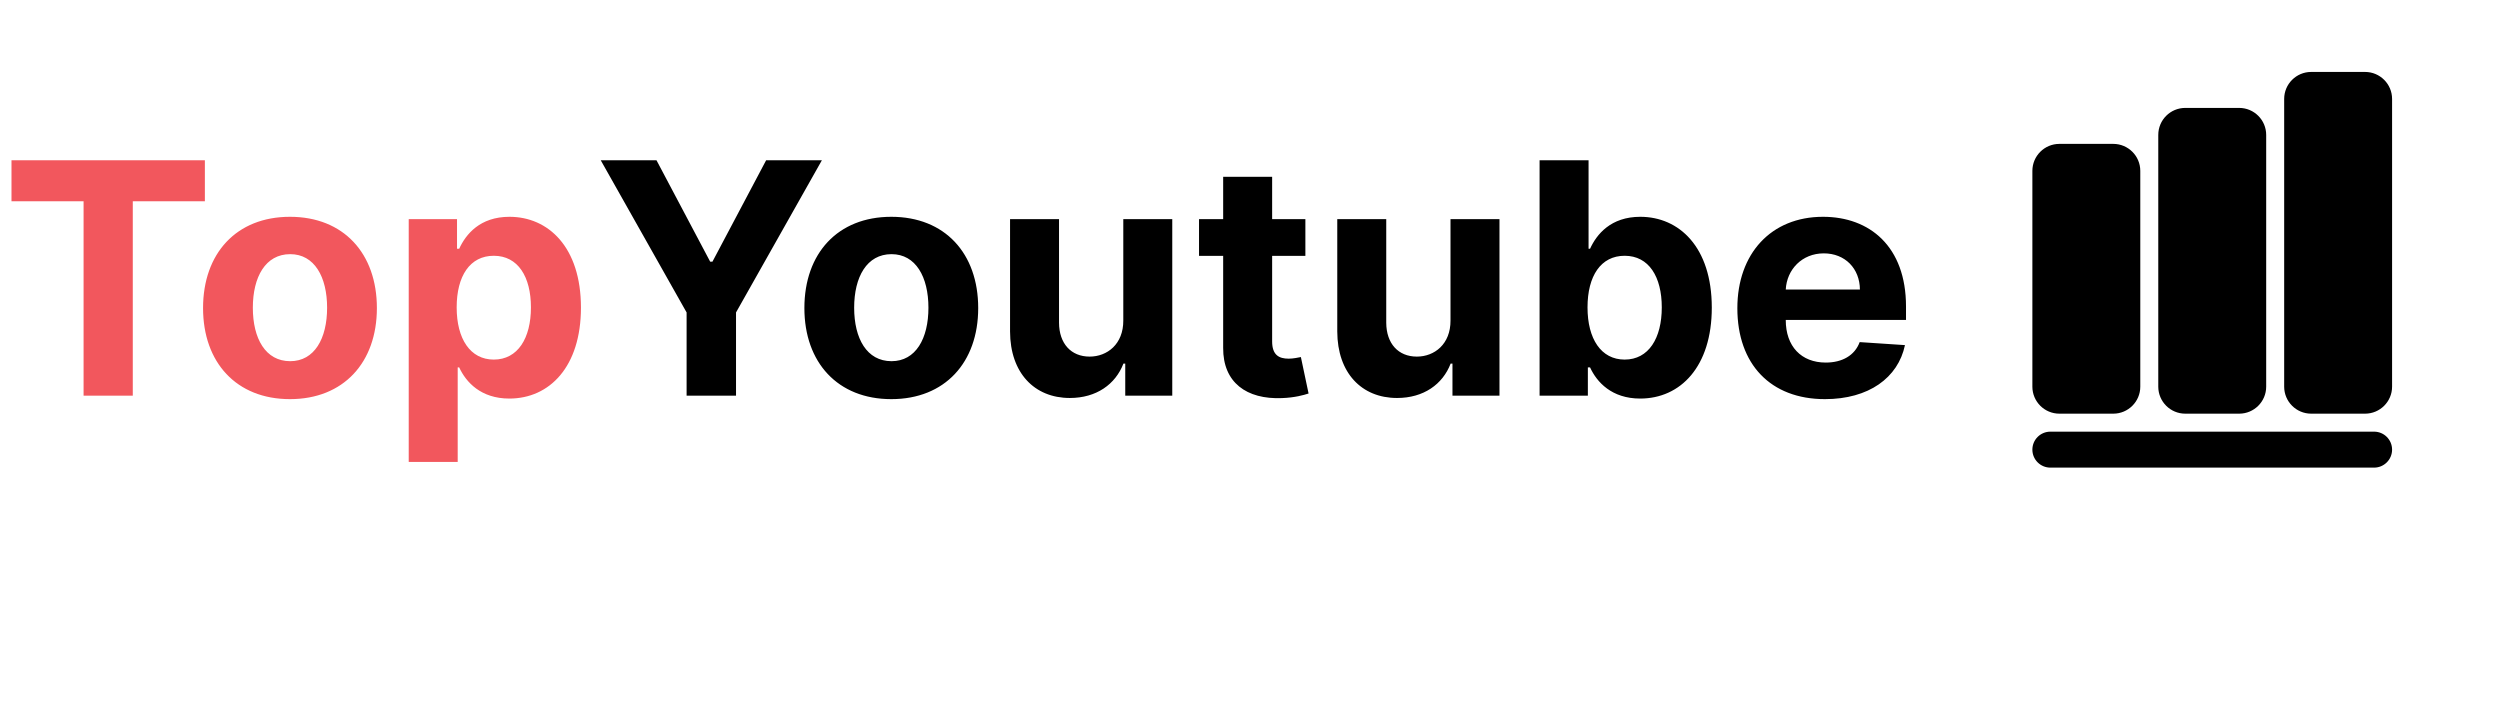 <svg width="139" height="40" viewBox="0 0 139 40" fill="none" xmlns="http://www.w3.org/2000/svg">
<path d="M0.639 11.191H4.647V22H7.383V11.191H11.391V8.909H0.639V11.191ZM16.122 22.192C19.101 22.192 20.955 20.153 20.955 17.129C20.955 14.087 19.101 12.054 16.122 12.054C13.144 12.054 11.29 14.087 11.29 17.129C11.29 20.153 13.144 22.192 16.122 22.192ZM16.135 20.082C14.761 20.082 14.058 18.823 14.058 17.11C14.058 15.397 14.761 14.131 16.135 14.131C17.484 14.131 18.187 15.397 18.187 17.11C18.187 18.823 17.484 20.082 16.135 20.082ZM22.725 25.682H25.448V20.428H25.531C25.909 21.246 26.733 22.16 28.318 22.16C30.556 22.16 32.301 20.389 32.301 17.104C32.301 13.729 30.479 12.054 28.325 12.054C26.682 12.054 25.896 13.032 25.531 13.831H25.41V12.182H22.725V25.682ZM25.391 17.091C25.391 15.339 26.132 14.221 27.455 14.221C28.804 14.221 29.52 15.391 29.52 17.091C29.52 18.804 28.791 19.993 27.455 19.993C26.145 19.993 25.391 18.842 25.391 17.091Z" fill="#F2575D"/>
<path d="M33.4 8.909L38.175 17.372V22H40.923V17.372L45.698 8.909H42.598L39.613 14.547H39.485L36.5 8.909H33.4ZM49.556 22.192C52.535 22.192 54.388 20.153 54.388 17.129C54.388 14.087 52.535 12.054 49.556 12.054C46.577 12.054 44.724 14.087 44.724 17.129C44.724 20.153 46.577 22.192 49.556 22.192ZM49.569 20.082C48.194 20.082 47.491 18.823 47.491 17.11C47.491 15.397 48.194 14.131 49.569 14.131C50.917 14.131 51.621 15.397 51.621 17.11C51.621 18.823 50.917 20.082 49.569 20.082ZM62.455 17.82C62.462 19.136 61.56 19.827 60.582 19.827C59.553 19.827 58.888 19.104 58.882 17.947V12.182H56.159V18.433C56.165 20.728 57.508 22.128 59.483 22.128C60.959 22.128 62.02 21.367 62.462 20.217H62.564V22H65.178V12.182H62.455V17.82ZM72.579 12.182H70.731V9.83H68.008V12.182H66.666V14.227H68.008V19.341C67.995 21.265 69.306 22.217 71.281 22.134C71.984 22.109 72.483 21.968 72.757 21.879L72.329 19.852C72.195 19.878 71.907 19.942 71.652 19.942C71.108 19.942 70.731 19.737 70.731 18.983V14.227H72.579V12.182ZM80.648 17.82C80.655 19.136 79.754 19.827 78.776 19.827C77.746 19.827 77.082 19.104 77.075 17.947V12.182H74.352V18.433C74.359 20.728 75.701 22.128 77.676 22.128C79.153 22.128 80.214 21.367 80.655 20.217H80.757V22H83.371V12.182H80.648V17.82ZM85.601 22H88.285V20.428H88.407C88.784 21.246 89.609 22.16 91.194 22.16C93.431 22.16 95.176 20.389 95.176 17.104C95.176 13.729 93.354 12.054 91.2 12.054C89.557 12.054 88.771 13.032 88.407 13.831H88.324V8.909H85.601V22ZM88.266 17.091C88.266 15.339 89.008 14.221 90.331 14.221C91.68 14.221 92.395 15.391 92.395 17.091C92.395 18.804 91.667 19.993 90.331 19.993C89.02 19.993 88.266 18.842 88.266 17.091ZM101.467 22.192C103.896 22.192 105.533 21.009 105.916 19.188L103.398 19.021C103.123 19.769 102.42 20.159 101.512 20.159C100.151 20.159 99.288 19.258 99.288 17.794V17.788H105.974V17.04C105.974 13.703 103.954 12.054 101.359 12.054C98.469 12.054 96.597 14.106 96.597 17.136C96.597 20.249 98.444 22.192 101.467 22.192ZM99.288 16.1C99.345 14.982 100.195 14.087 101.403 14.087C102.586 14.087 103.404 14.93 103.411 16.1H99.288Z" fill="black"/>
<path d="M113 21.5V9.5C113 8.673 113.673 8 114.5 8H117.5C118.327 8 119 8.673 119 9.5V21.5C119 22.327 118.327 23 117.5 23H114.5C113.673 23 113 22.327 113 21.5ZM121.5 23H124.5C125.327 23 126 22.327 126 21.5V7.5C126 6.673 125.327 6 124.5 6H121.5C120.673 6 120 6.673 120 7.5V21.5C120 22.327 120.673 23 121.5 23ZM131.5 4H128.5C127.673 4 127 4.673 127 5.5V21.5C127 22.327 127.673 23 128.5 23H131.5C132.327 23 133 22.327 133 21.5V5.5C133 4.673 132.327 4 131.5 4ZM132 24H114C113.448 24 113 24.448 113 25C113 25.552 113.448 26 114 26H132C132.552 26 133 25.552 133 25C133 24.448 132.552 24 132 24Z" fill="black"/>
</svg>
